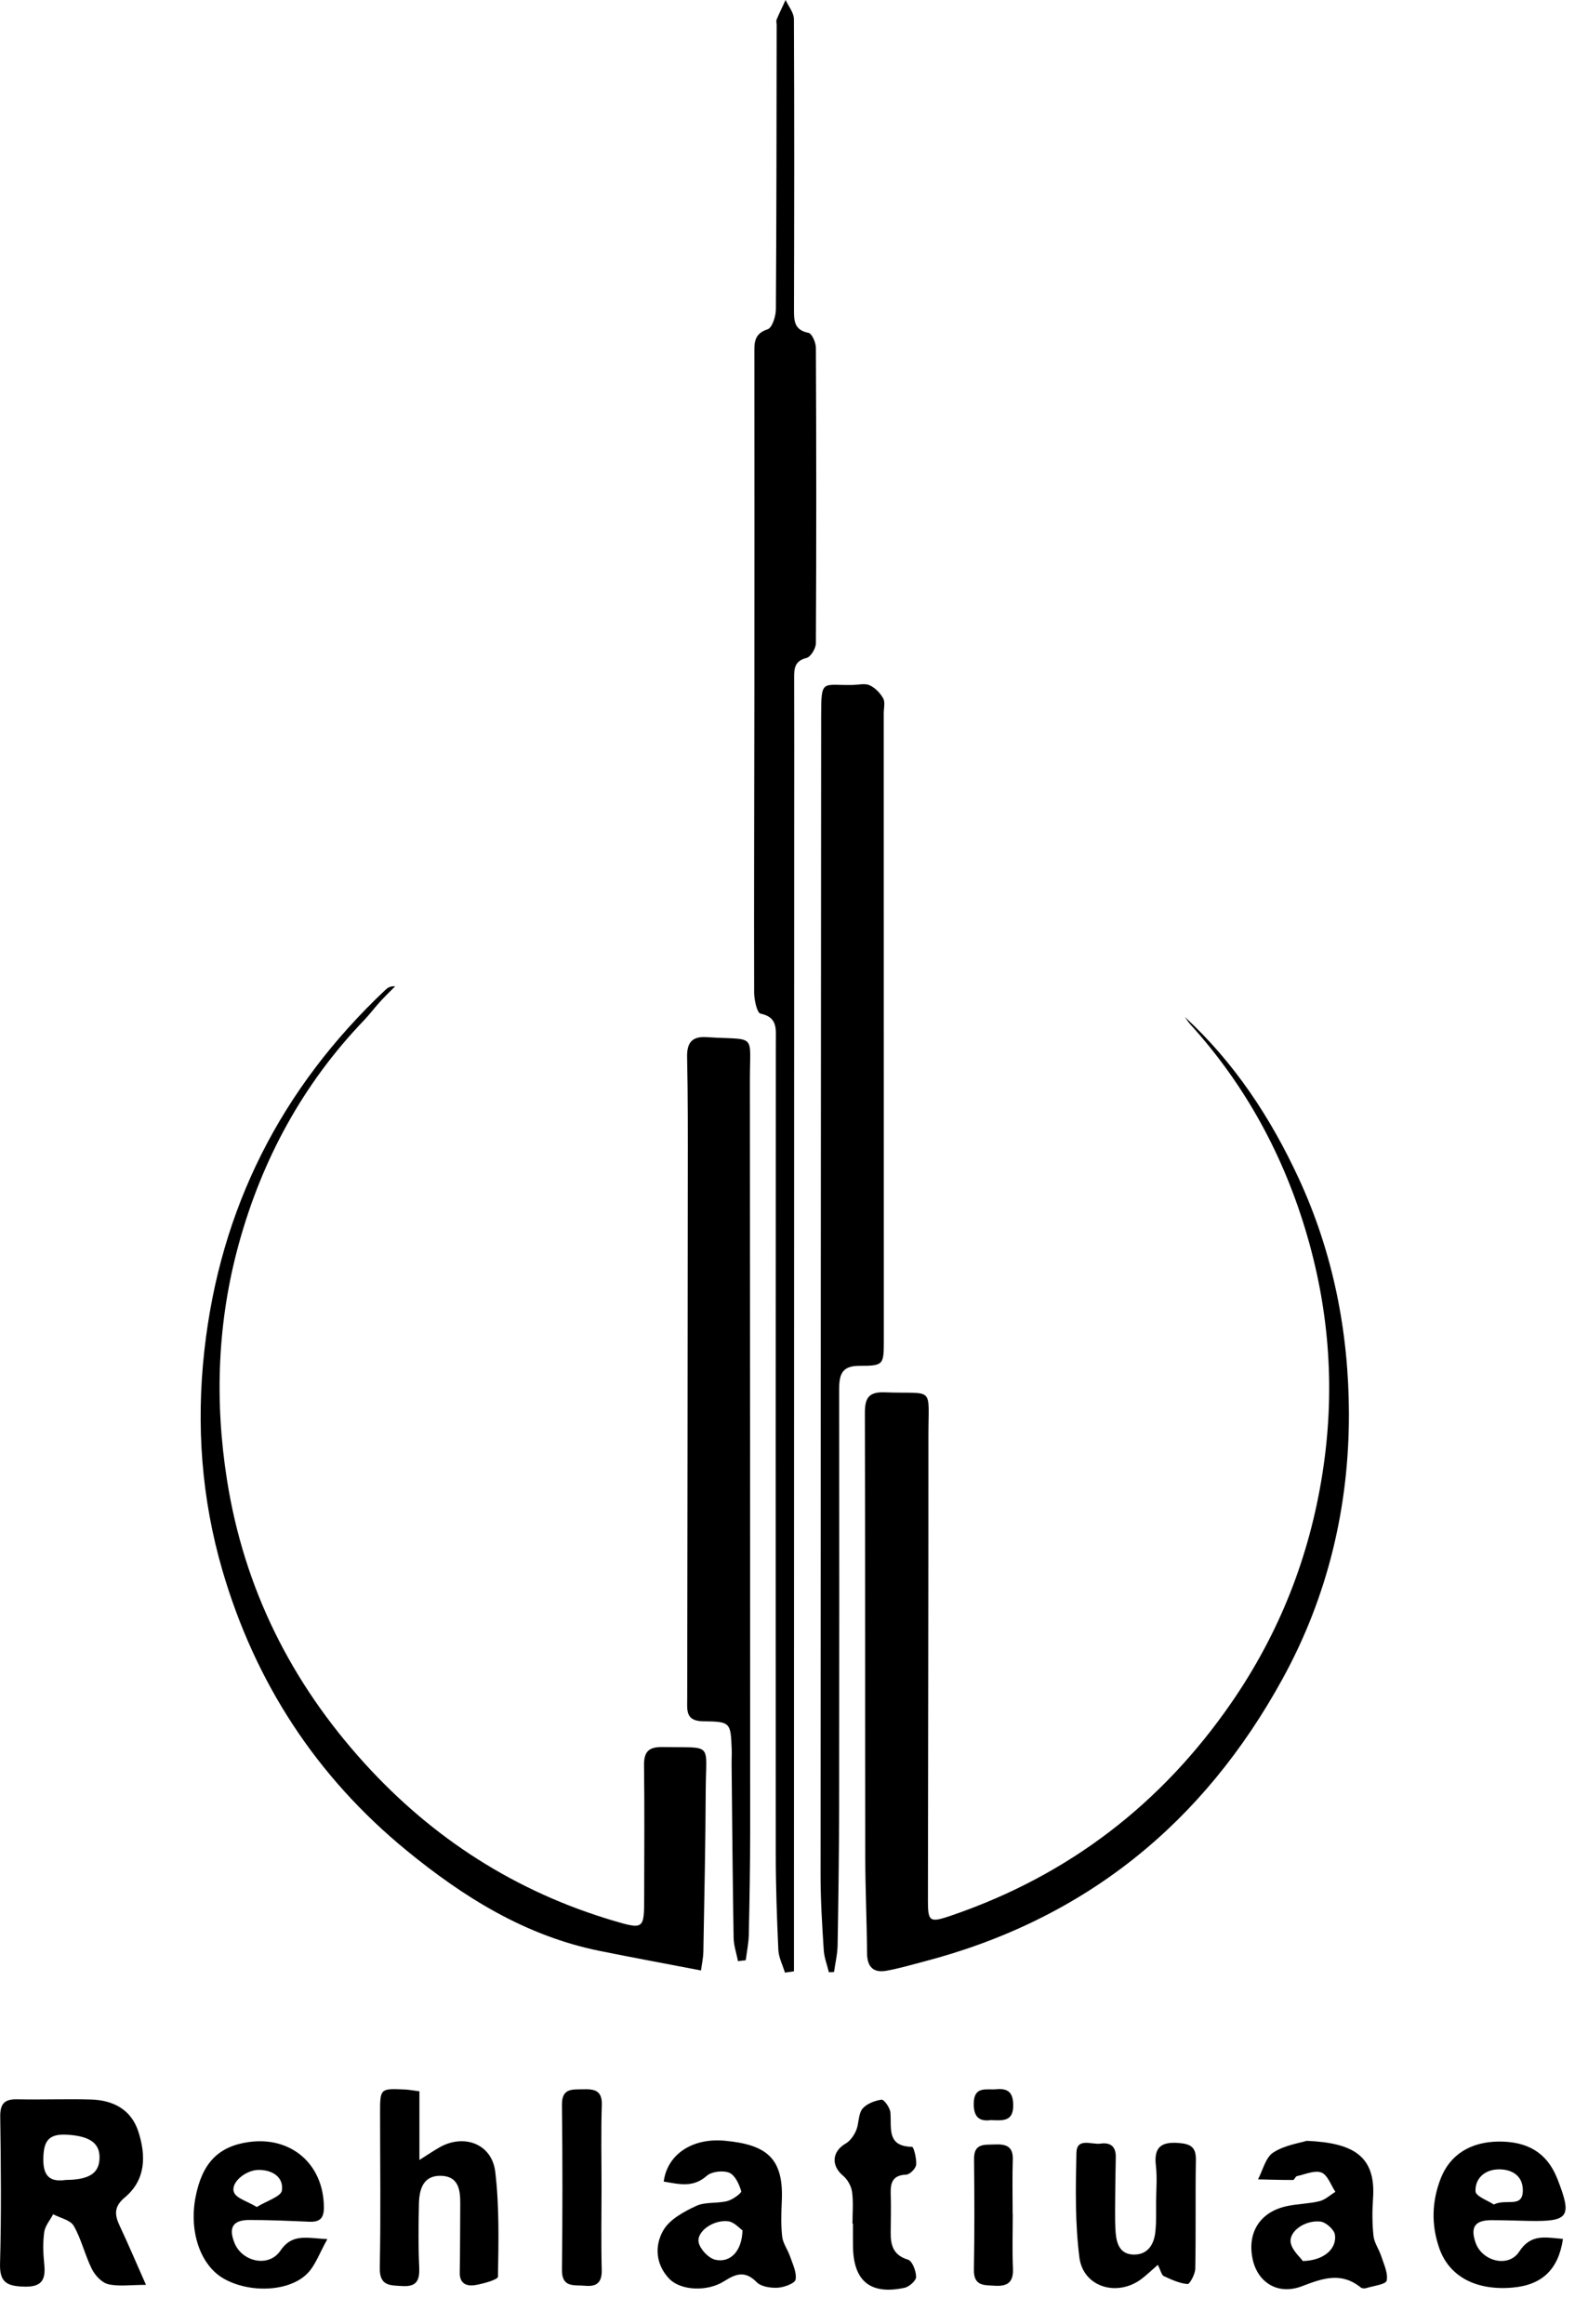 <svg width="41" height="60" viewBox="0 0 41 60" fill="none" xmlns="http://www.w3.org/2000/svg">
<path d="M30.591 26.259C31.87 27.439 32.804 28.856 33.529 30.422C34.422 32.351 34.822 34.401 34.827 36.497C34.832 38.902 34.285 41.213 33.117 43.343C31.061 47.095 27.996 49.572 23.835 50.654C23.523 50.736 23.212 50.827 22.895 50.885C22.552 50.949 22.389 50.792 22.386 50.432C22.38 49.606 22.341 48.781 22.34 47.955C22.334 44.134 22.34 40.313 22.33 36.492C22.329 36.112 22.415 35.935 22.841 35.951C24.145 36 23.969 35.758 23.97 37.083C23.972 41.082 23.962 45.081 23.958 49.081C23.957 49.637 24.01 49.651 24.593 49.45C27.598 48.416 29.992 46.575 31.791 43.968C33.027 42.177 33.807 40.206 34.145 38.039C34.471 35.951 34.333 33.913 33.748 31.902C33.155 29.859 32.162 28.025 30.726 26.443C30.675 26.387 30.636 26.321 30.591 26.259Z" fill="black"/>
<path d="M20.266 50.934C20.207 50.739 20.106 50.546 20.096 50.349C20.058 49.524 20.029 48.698 20.029 47.873C20.025 40.875 20.029 33.878 20.031 26.88C20.031 26.575 20.083 26.264 19.635 26.173C19.545 26.155 19.472 25.818 19.471 25.628C19.465 23.085 19.475 20.542 19.477 17.999C19.479 15.051 19.479 12.103 19.477 9.155C19.477 8.875 19.451 8.621 19.82 8.502C19.937 8.464 20.031 8.166 20.032 7.986C20.049 5.541 20.048 3.095 20.052 0.649C20.052 0.6 20.035 0.545 20.052 0.504C20.123 0.334 20.205 0.168 20.283 0C20.358 0.164 20.497 0.328 20.498 0.493C20.51 2.987 20.506 5.481 20.5 7.976C20.5 8.266 20.492 8.521 20.876 8.595C20.963 8.612 21.065 8.846 21.065 8.981C21.077 11.524 21.079 14.068 21.065 16.61C21.064 16.743 20.931 16.962 20.823 16.989C20.517 17.065 20.503 17.257 20.504 17.499C20.507 18.649 20.506 19.799 20.505 20.949C20.503 30.522 20.501 40.095 20.499 49.668C20.498 50.079 20.499 50.49 20.499 50.901C20.421 50.912 20.343 50.923 20.266 50.934Z" fill="black"/>
<path d="M21.401 50.927C21.355 50.736 21.28 50.547 21.268 50.354C21.227 49.708 21.185 49.06 21.186 48.413C21.187 38.439 21.195 28.465 21.201 18.49C21.202 17.511 21.224 17.704 22.023 17.686C22.169 17.682 22.335 17.639 22.455 17.695C22.595 17.76 22.727 17.895 22.803 18.033C22.858 18.133 22.817 18.287 22.817 18.416C22.818 23.808 22.819 29.2 22.819 34.592C22.819 35.246 22.818 35.268 22.177 35.267C21.706 35.267 21.665 35.533 21.666 35.897C21.67 39.492 21.67 43.086 21.665 46.681C21.663 47.863 21.646 49.045 21.626 50.226C21.622 50.457 21.566 50.687 21.534 50.917C21.49 50.92 21.445 50.924 21.401 50.927Z" fill="black"/>
<path d="M19.054 50.639C19.015 50.437 18.944 50.235 18.941 50.032C18.916 48.543 18.904 47.054 18.889 45.565C18.887 45.435 18.897 45.305 18.892 45.176C18.865 44.478 18.865 44.452 18.159 44.445C17.694 44.441 17.742 44.157 17.743 43.862C17.749 39.344 17.755 34.827 17.758 30.309C17.759 29.305 17.762 28.301 17.74 27.297C17.732 26.922 17.867 26.756 18.242 26.78C19.55 26.864 19.36 26.646 19.361 27.905C19.365 34.366 19.368 40.827 19.368 47.288C19.368 48.178 19.352 49.069 19.333 49.959C19.328 50.178 19.282 50.396 19.254 50.614C19.188 50.623 19.121 50.631 19.054 50.639Z" fill="black"/>
<path d="M18.099 50.879C17.171 50.7 16.325 50.545 15.482 50.374C13.573 49.988 11.974 48.991 10.497 47.781C8.164 45.87 6.588 43.442 5.744 40.555C5.203 38.704 5.063 36.803 5.275 34.883C5.682 31.201 7.256 28.101 9.948 25.562C10.005 25.508 10.07 25.46 10.203 25.467C10.071 25.6 9.936 25.73 9.81 25.869C9.668 26.024 9.543 26.194 9.398 26.345C7.82 27.989 6.765 29.939 6.166 32.117C5.616 34.115 5.536 36.152 5.861 38.216C6.304 41.022 7.518 43.441 9.406 45.523C11.168 47.467 13.311 48.845 15.837 49.594C16.627 49.828 16.631 49.81 16.632 48.985C16.632 47.852 16.643 46.718 16.628 45.585C16.623 45.224 16.753 45.104 17.11 45.11C18.425 45.133 18.227 44.975 18.221 46.21C18.215 47.602 18.185 48.994 18.16 50.386C18.157 50.558 18.118 50.73 18.099 50.879Z" fill="black"/>
<path d="M3.769 58.997C3.366 58.997 3.067 59.044 2.794 58.98C2.629 58.941 2.455 58.754 2.373 58.59C2.193 58.23 2.103 57.822 1.905 57.475C1.818 57.323 1.555 57.271 1.372 57.174C1.292 57.327 1.164 57.474 1.142 57.634C1.105 57.904 1.114 58.186 1.142 58.458C1.184 58.856 1.089 59.056 0.628 59.043C0.199 59.03 -0.014 58.952 0.001 58.448C0.036 57.187 0.024 55.923 0.006 54.661C0.001 54.318 0.114 54.199 0.447 54.206C1.078 54.219 1.709 54.194 2.34 54.211C2.922 54.226 3.391 54.468 3.576 55.051C3.772 55.669 3.766 56.286 3.22 56.742C2.947 56.97 2.953 57.179 3.084 57.459C3.309 57.938 3.516 58.426 3.769 58.997ZM1.701 56.288C2.327 56.283 2.575 56.101 2.57 55.691C2.565 55.315 2.278 55.148 1.712 55.119C1.224 55.094 1.122 55.319 1.119 55.76C1.114 56.257 1.36 56.336 1.701 56.288Z" fill="black"/>
<path d="M10.829 53.999C10.829 54.551 10.829 55.102 10.829 55.772C11.074 55.617 11.202 55.53 11.336 55.453C11.972 55.084 12.7 55.352 12.787 56.078C12.893 56.971 12.872 57.883 12.857 58.785C12.856 58.863 12.489 58.964 12.282 59.001C12.058 59.04 11.864 58.978 11.87 58.675C11.881 58.092 11.878 57.51 11.883 56.927C11.887 56.566 11.852 56.197 11.393 56.181C10.92 56.166 10.823 56.535 10.816 56.917C10.805 57.451 10.797 57.986 10.823 58.519C10.838 58.851 10.785 59.052 10.39 59.028C10.068 59.009 9.796 59.031 9.805 58.552C9.833 57.226 9.813 55.898 9.813 54.571C9.812 53.924 9.813 53.923 10.459 53.953C10.554 53.957 10.649 53.976 10.829 53.999Z" fill="black"/>
<path d="M17.136 56.33C17.229 55.626 17.875 55.195 18.722 55.276C19.782 55.378 20.237 55.714 20.185 56.833C20.171 57.14 20.161 57.45 20.195 57.753C20.215 57.928 20.339 58.089 20.398 58.262C20.465 58.459 20.574 58.675 20.541 58.861C20.523 58.959 20.246 59.061 20.08 59.071C19.899 59.081 19.653 59.045 19.538 58.929C19.239 58.625 19.004 58.707 18.694 58.904C18.257 59.181 17.576 59.144 17.283 58.843C16.924 58.473 16.895 57.982 17.129 57.584C17.293 57.304 17.657 57.107 17.972 56.96C18.208 56.849 18.515 56.901 18.779 56.833C18.919 56.797 19.152 56.626 19.137 56.577C19.084 56.398 18.978 56.164 18.829 56.102C18.668 56.036 18.374 56.07 18.247 56.182C17.896 56.494 17.54 56.398 17.136 56.33ZM19.17 57.589C19.091 57.535 18.956 57.376 18.804 57.356C18.418 57.307 17.974 57.623 18.04 57.906C18.081 58.085 18.299 58.313 18.474 58.35C18.859 58.432 19.157 58.124 19.17 57.589Z" fill="black"/>
<path d="M33.737 55.278C34.907 55.329 35.529 55.645 35.45 56.765C35.427 57.087 35.427 57.414 35.462 57.734C35.481 57.912 35.603 58.076 35.66 58.252C35.727 58.462 35.843 58.694 35.802 58.888C35.781 58.985 35.462 59.023 35.276 59.08C35.233 59.093 35.166 59.091 35.134 59.065C34.632 58.662 34.168 58.82 33.617 59.031C32.986 59.273 32.477 58.927 32.346 58.353C32.19 57.665 32.519 57.122 33.208 56.968C33.491 56.904 33.788 56.905 34.069 56.836C34.216 56.8 34.342 56.678 34.478 56.595C34.361 56.421 34.278 56.159 34.118 56.097C33.944 56.03 33.697 56.144 33.484 56.19C33.445 56.198 33.418 56.289 33.385 56.289C33.083 56.29 32.781 56.28 32.48 56.273C32.606 56.035 32.675 55.708 32.873 55.58C33.17 55.388 33.558 55.335 33.737 55.278ZM33.638 58.382C34.184 58.369 34.518 58.064 34.466 57.702C34.447 57.568 34.229 57.376 34.087 57.362C33.678 57.322 33.267 57.626 33.326 57.915C33.366 58.113 33.566 58.28 33.638 58.382Z" fill="black"/>
<path d="M40.353 57.81C40.239 58.602 39.809 59.001 39.057 59.067C38.111 59.151 37.417 58.784 37.161 58.053C36.95 57.449 36.966 56.843 37.198 56.248C37.437 55.636 37.966 55.304 38.692 55.297C39.446 55.291 39.932 55.59 40.193 56.221C40.2 56.236 40.206 56.251 40.212 56.266C40.593 57.244 40.511 57.365 39.476 57.346C39.153 57.339 38.829 57.327 38.505 57.327C38.081 57.328 37.959 57.504 38.096 57.904C38.262 58.39 38.947 58.565 39.223 58.14C39.532 57.665 39.91 57.777 40.353 57.81ZM38.568 56.922C38.894 56.758 39.329 57.037 39.317 56.535C39.308 56.169 39.023 56.007 38.684 56.015C38.334 56.023 38.081 56.249 38.096 56.582C38.101 56.711 38.427 56.826 38.568 56.922Z" fill="black"/>
<path d="M8.452 57.816C8.25 58.172 8.143 58.501 7.924 58.715C7.445 59.183 6.431 59.21 5.776 58.836C5.174 58.492 4.875 57.623 5.05 56.725C5.221 55.852 5.636 55.422 6.417 55.31C7.524 55.152 8.363 55.891 8.362 57.004C8.362 57.286 8.248 57.378 7.986 57.367C7.469 57.345 6.951 57.321 6.434 57.322C6.01 57.323 5.896 57.519 6.054 57.914C6.252 58.406 6.941 58.556 7.238 58.116C7.542 57.666 7.907 57.788 8.452 57.816ZM6.63 56.987C6.886 56.827 7.258 56.717 7.279 56.559C7.325 56.215 7.035 56.028 6.678 56.029C6.339 56.031 5.942 56.362 6.042 56.609C6.105 56.765 6.381 56.836 6.63 56.987Z" fill="black"/>
<path d="M29.893 58.481C29.725 58.628 29.611 58.736 29.488 58.832C28.86 59.32 27.969 59.064 27.869 58.292C27.755 57.401 27.771 56.488 27.792 55.586C27.802 55.184 28.189 55.383 28.414 55.35C28.667 55.313 28.815 55.422 28.808 55.701C28.798 56.154 28.793 56.606 28.79 57.059C28.789 57.252 28.79 57.447 28.804 57.64C28.827 57.933 28.915 58.207 29.266 58.215C29.618 58.223 29.786 57.973 29.826 57.658C29.86 57.387 29.846 57.11 29.849 56.835C29.852 56.528 29.879 56.218 29.843 55.915C29.786 55.426 29.997 55.296 30.45 55.335C30.75 55.361 30.881 55.449 30.876 55.769C30.86 56.706 30.879 57.644 30.86 58.581C30.857 58.721 30.718 58.981 30.66 58.976C30.45 58.958 30.243 58.861 30.046 58.77C29.991 58.744 29.973 58.638 29.893 58.481Z" fill="black"/>
<path d="M22.01 57.418C22.01 57.143 22.036 56.865 21.999 56.596C21.979 56.447 21.882 56.275 21.766 56.178C21.452 55.917 21.48 55.553 21.833 55.349C21.952 55.281 22.05 55.137 22.106 55.006C22.18 54.83 22.156 54.595 22.264 54.455C22.368 54.322 22.582 54.242 22.76 54.215C22.822 54.206 22.976 54.419 22.988 54.541C23.027 54.938 22.877 55.42 23.548 55.433C23.591 55.434 23.669 55.74 23.654 55.896C23.644 55.993 23.491 56.147 23.397 56.151C23.066 56.164 22.989 56.337 22.997 56.624C23.007 56.963 23 57.302 22.997 57.642C22.993 57.974 23.061 58.231 23.443 58.346C23.554 58.38 23.651 58.636 23.653 58.792C23.654 58.888 23.475 59.047 23.354 59.073C22.469 59.261 22.033 58.9 22.023 58C22.02 57.806 22.022 57.612 22.022 57.418C22.018 57.418 22.014 57.418 22.01 57.418Z" fill="black"/>
<path d="M15.531 56.483C15.53 57.193 15.518 57.903 15.536 58.613C15.544 58.942 15.401 59.049 15.102 59.02C14.827 58.994 14.503 59.082 14.509 58.606C14.525 57.187 14.525 55.767 14.509 54.347C14.505 53.914 14.772 53.954 15.053 53.947C15.344 53.939 15.55 53.971 15.538 54.354C15.515 55.063 15.531 55.773 15.531 56.483Z" fill="black"/>
<path d="M26.148 57.166C26.148 57.636 26.132 58.106 26.153 58.575C26.169 58.921 26.021 59.039 25.695 59.02C25.413 59.003 25.138 59.036 25.145 58.608C25.162 57.653 25.158 56.697 25.149 55.742C25.145 55.333 25.426 55.383 25.682 55.372C25.956 55.36 26.16 55.407 26.149 55.758C26.134 56.227 26.145 56.697 26.145 57.166C26.146 57.166 26.147 57.166 26.148 57.166Z" fill="black"/>
<path d="M25.583 54.743C25.279 54.785 25.135 54.658 25.141 54.31C25.149 53.856 25.467 53.969 25.723 53.946C26.027 53.917 26.157 54.031 26.16 54.354C26.165 54.789 25.888 54.754 25.583 54.743Z" fill="black"/>
</svg>
